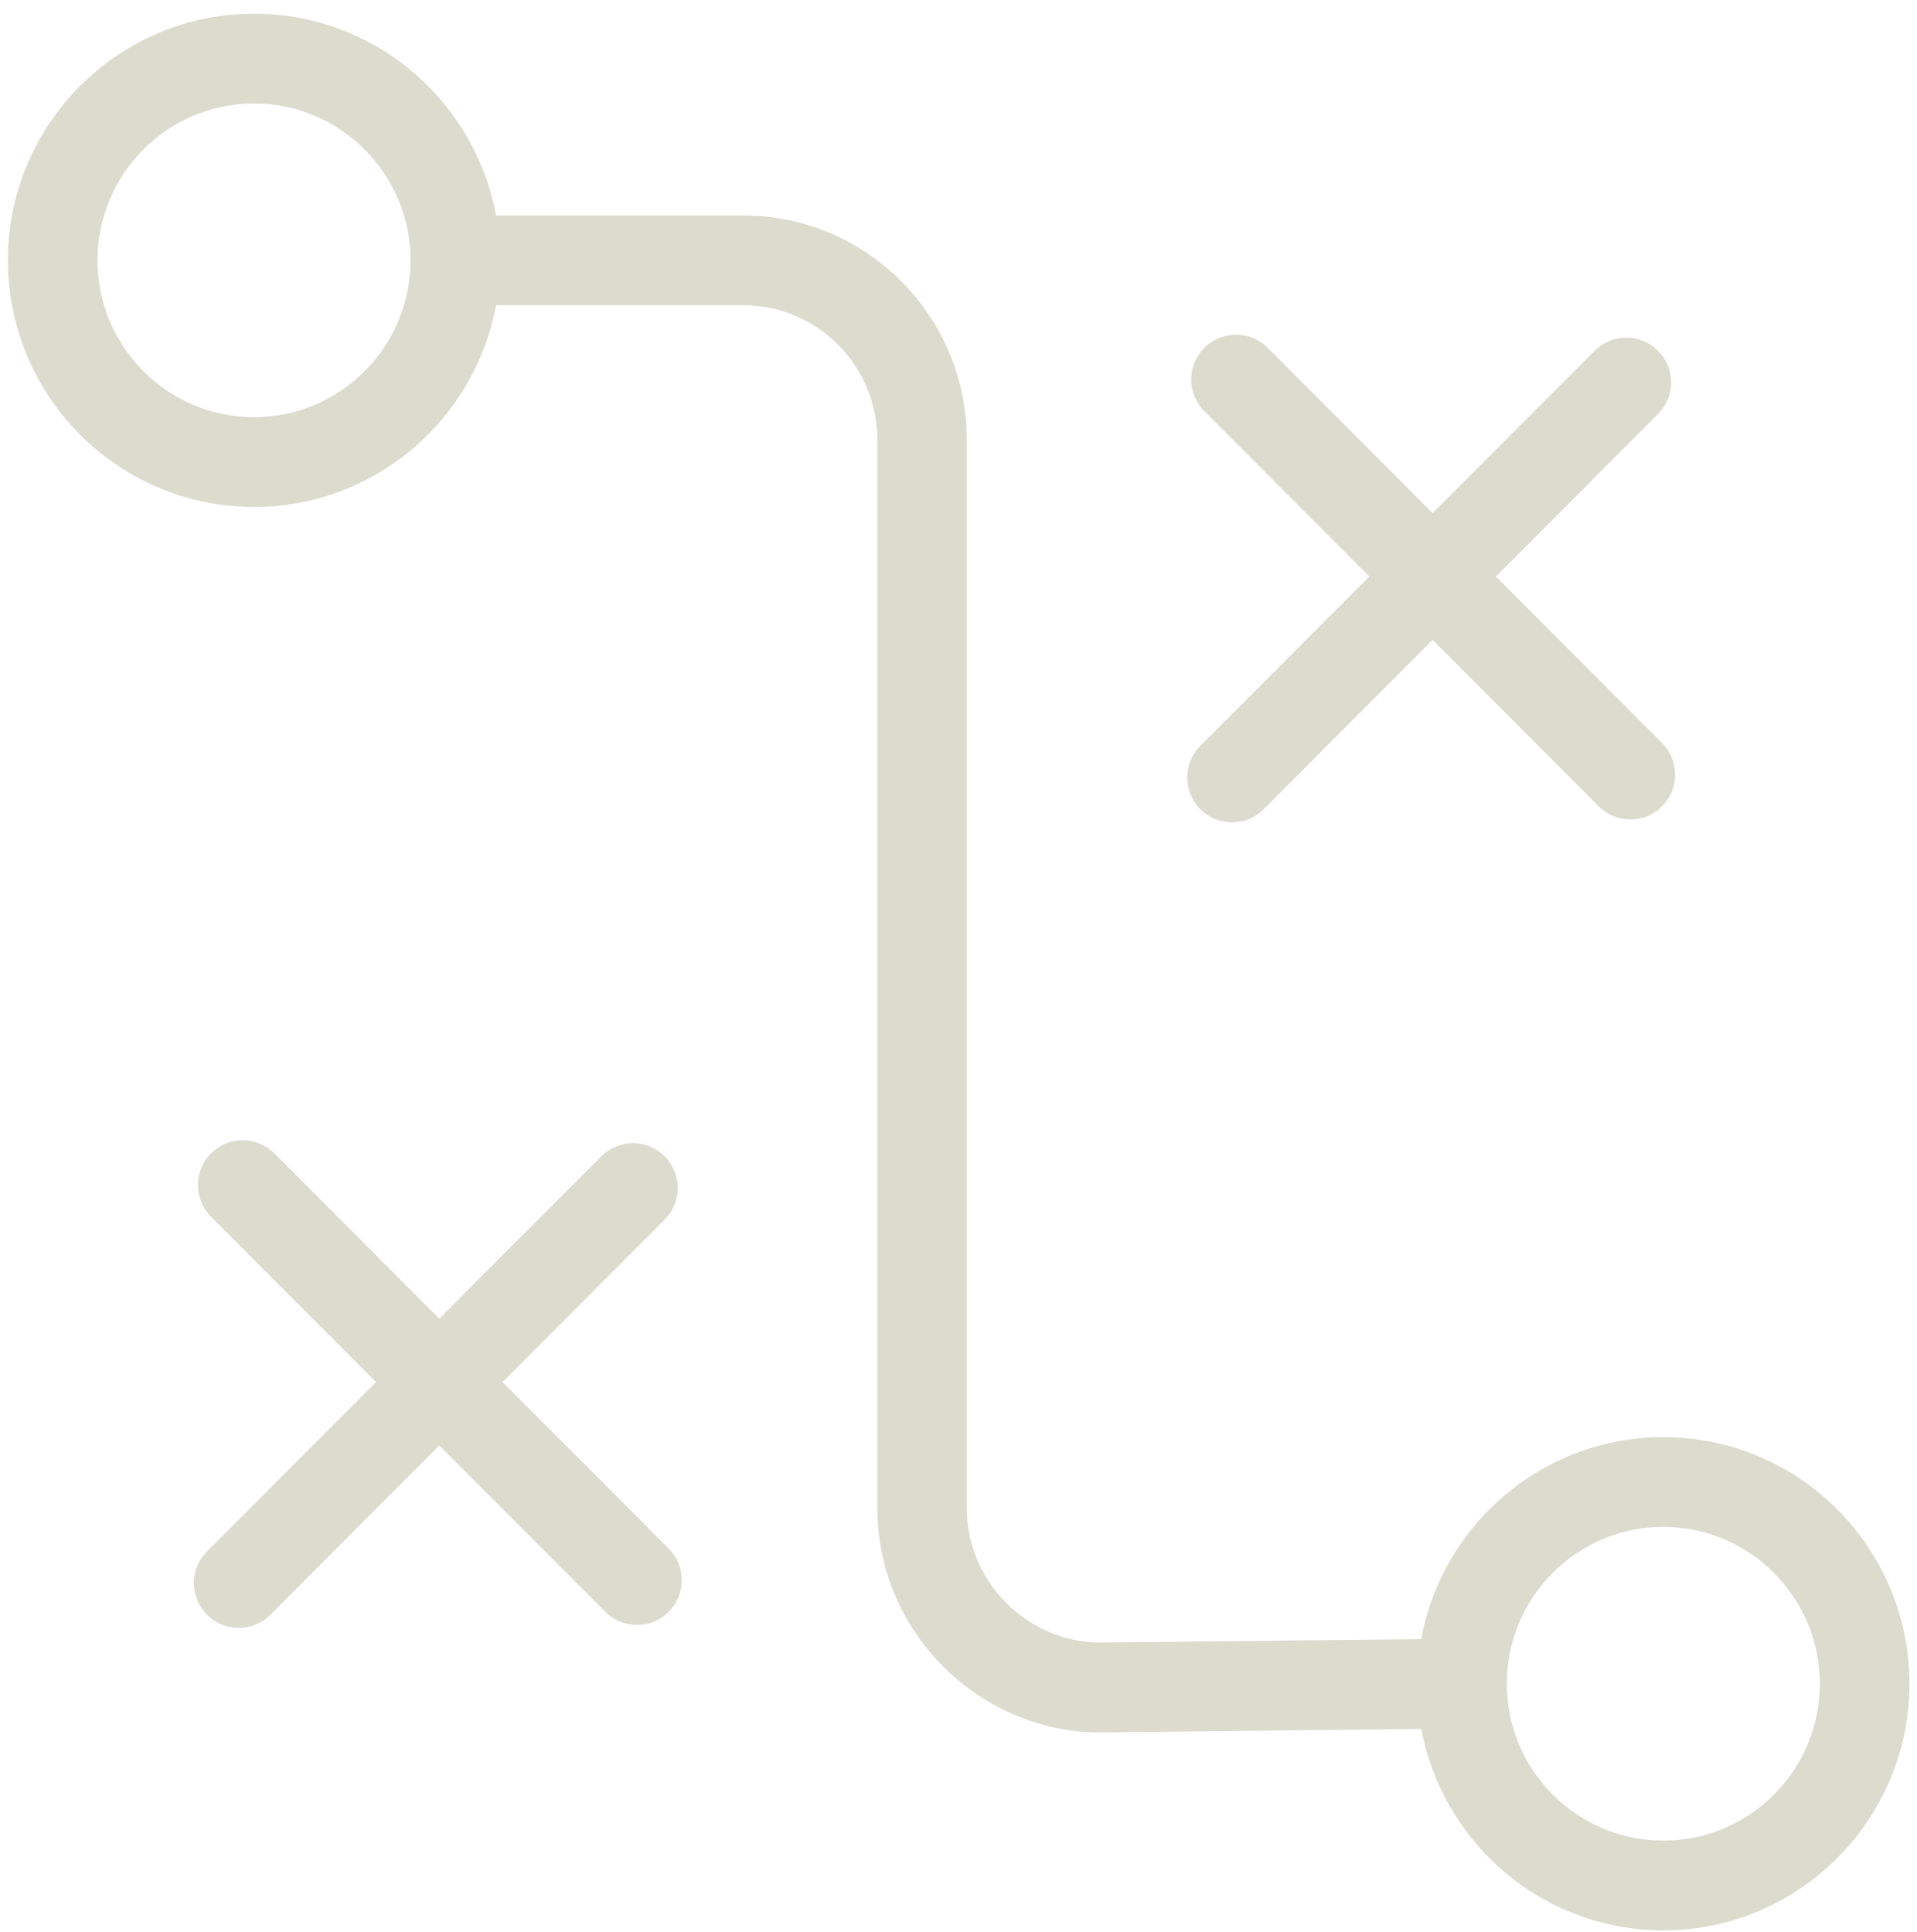 <svg width="124" height="125" viewBox="0 0 124 125" fill="none" xmlns="http://www.w3.org/2000/svg">
<path d="M41.208 105.129C40.472 105.129 39.725 104.85 39.158 104.281L13.652 78.717C12.517 77.579 12.517 75.743 13.652 74.616C14.787 73.488 16.618 73.488 17.743 74.616L43.249 100.18C44.384 101.318 44.384 103.154 43.249 104.281C42.692 104.84 41.955 105.129 41.208 105.129Z" fill="#DBDBCE"/>
<path d="M16.43 32.797C7.649 32.797 0.511 25.642 0.511 16.841C0.511 8.041 7.649 0.886 16.43 0.886C25.21 0.886 32.348 8.041 32.348 16.841C32.348 25.642 25.21 32.797 16.43 32.797ZM16.43 6.694C10.845 6.694 6.305 11.244 6.305 16.841C6.305 22.439 10.845 26.989 16.43 26.989C22.015 26.989 26.554 22.439 26.554 16.841C26.554 11.254 22.015 6.694 16.43 6.694Z" fill="#DBDBCE"/>
<path d="M107.592 124.886C98.811 124.886 91.673 117.732 91.673 108.931C91.673 100.13 98.811 92.976 107.592 92.976C116.373 92.976 123.511 100.13 123.511 108.931C123.511 117.732 116.363 124.886 107.592 124.886ZM107.592 98.783C102.007 98.783 97.467 103.333 97.467 108.931C97.467 114.529 102.007 119.079 107.592 119.079C113.177 119.079 117.717 114.529 117.717 108.931C117.717 103.333 113.167 98.783 107.592 98.783Z" fill="#DBDBCE"/>
<path d="M70.955 112.084H70.905C63.1 111.914 56.749 105.409 56.749 97.586V28.446C56.749 23.647 52.856 19.745 48.068 19.745H30.178C28.575 19.745 27.281 18.448 27.281 16.841C27.281 15.235 28.575 13.938 30.178 13.938H48.068C56.042 13.938 62.533 20.444 62.533 28.436V97.566C62.533 102.245 66.316 106.137 70.985 106.267L93.803 106.027C95.406 106.027 96.71 107.294 96.73 108.901C96.75 110.507 95.466 111.815 93.863 111.835L70.955 112.084Z" fill="#DBDBCE"/>
<path d="M15.444 105.319C14.707 105.319 13.96 105.039 13.393 104.471C12.258 103.333 12.258 101.497 13.393 100.37L38.899 74.805C40.034 73.678 41.866 73.678 42.991 74.805C44.116 75.933 44.126 77.779 42.991 78.906L17.485 104.471C16.917 105.039 16.181 105.319 15.444 105.319Z" fill="#DBDBCE"/>
<path d="M105.461 53.013C104.724 53.013 103.978 52.733 103.41 52.165L77.904 26.6C76.769 25.463 76.769 23.627 77.904 22.499C79.039 21.372 80.871 21.372 81.996 22.499L107.502 48.063C108.637 49.201 108.637 51.037 107.502 52.165C106.944 52.733 106.208 53.013 105.461 53.013Z" fill="#DBDBCE"/>
<path d="M79.697 53.202C78.96 53.202 78.213 52.923 77.646 52.354C76.511 51.217 76.511 49.381 77.646 48.253L103.152 22.689C104.286 21.561 106.118 21.561 107.243 22.689C108.378 23.826 108.378 25.662 107.243 26.79L81.737 52.354C81.17 52.923 80.433 53.202 79.697 53.202Z" fill="#DBDBCE"/>
</svg>

